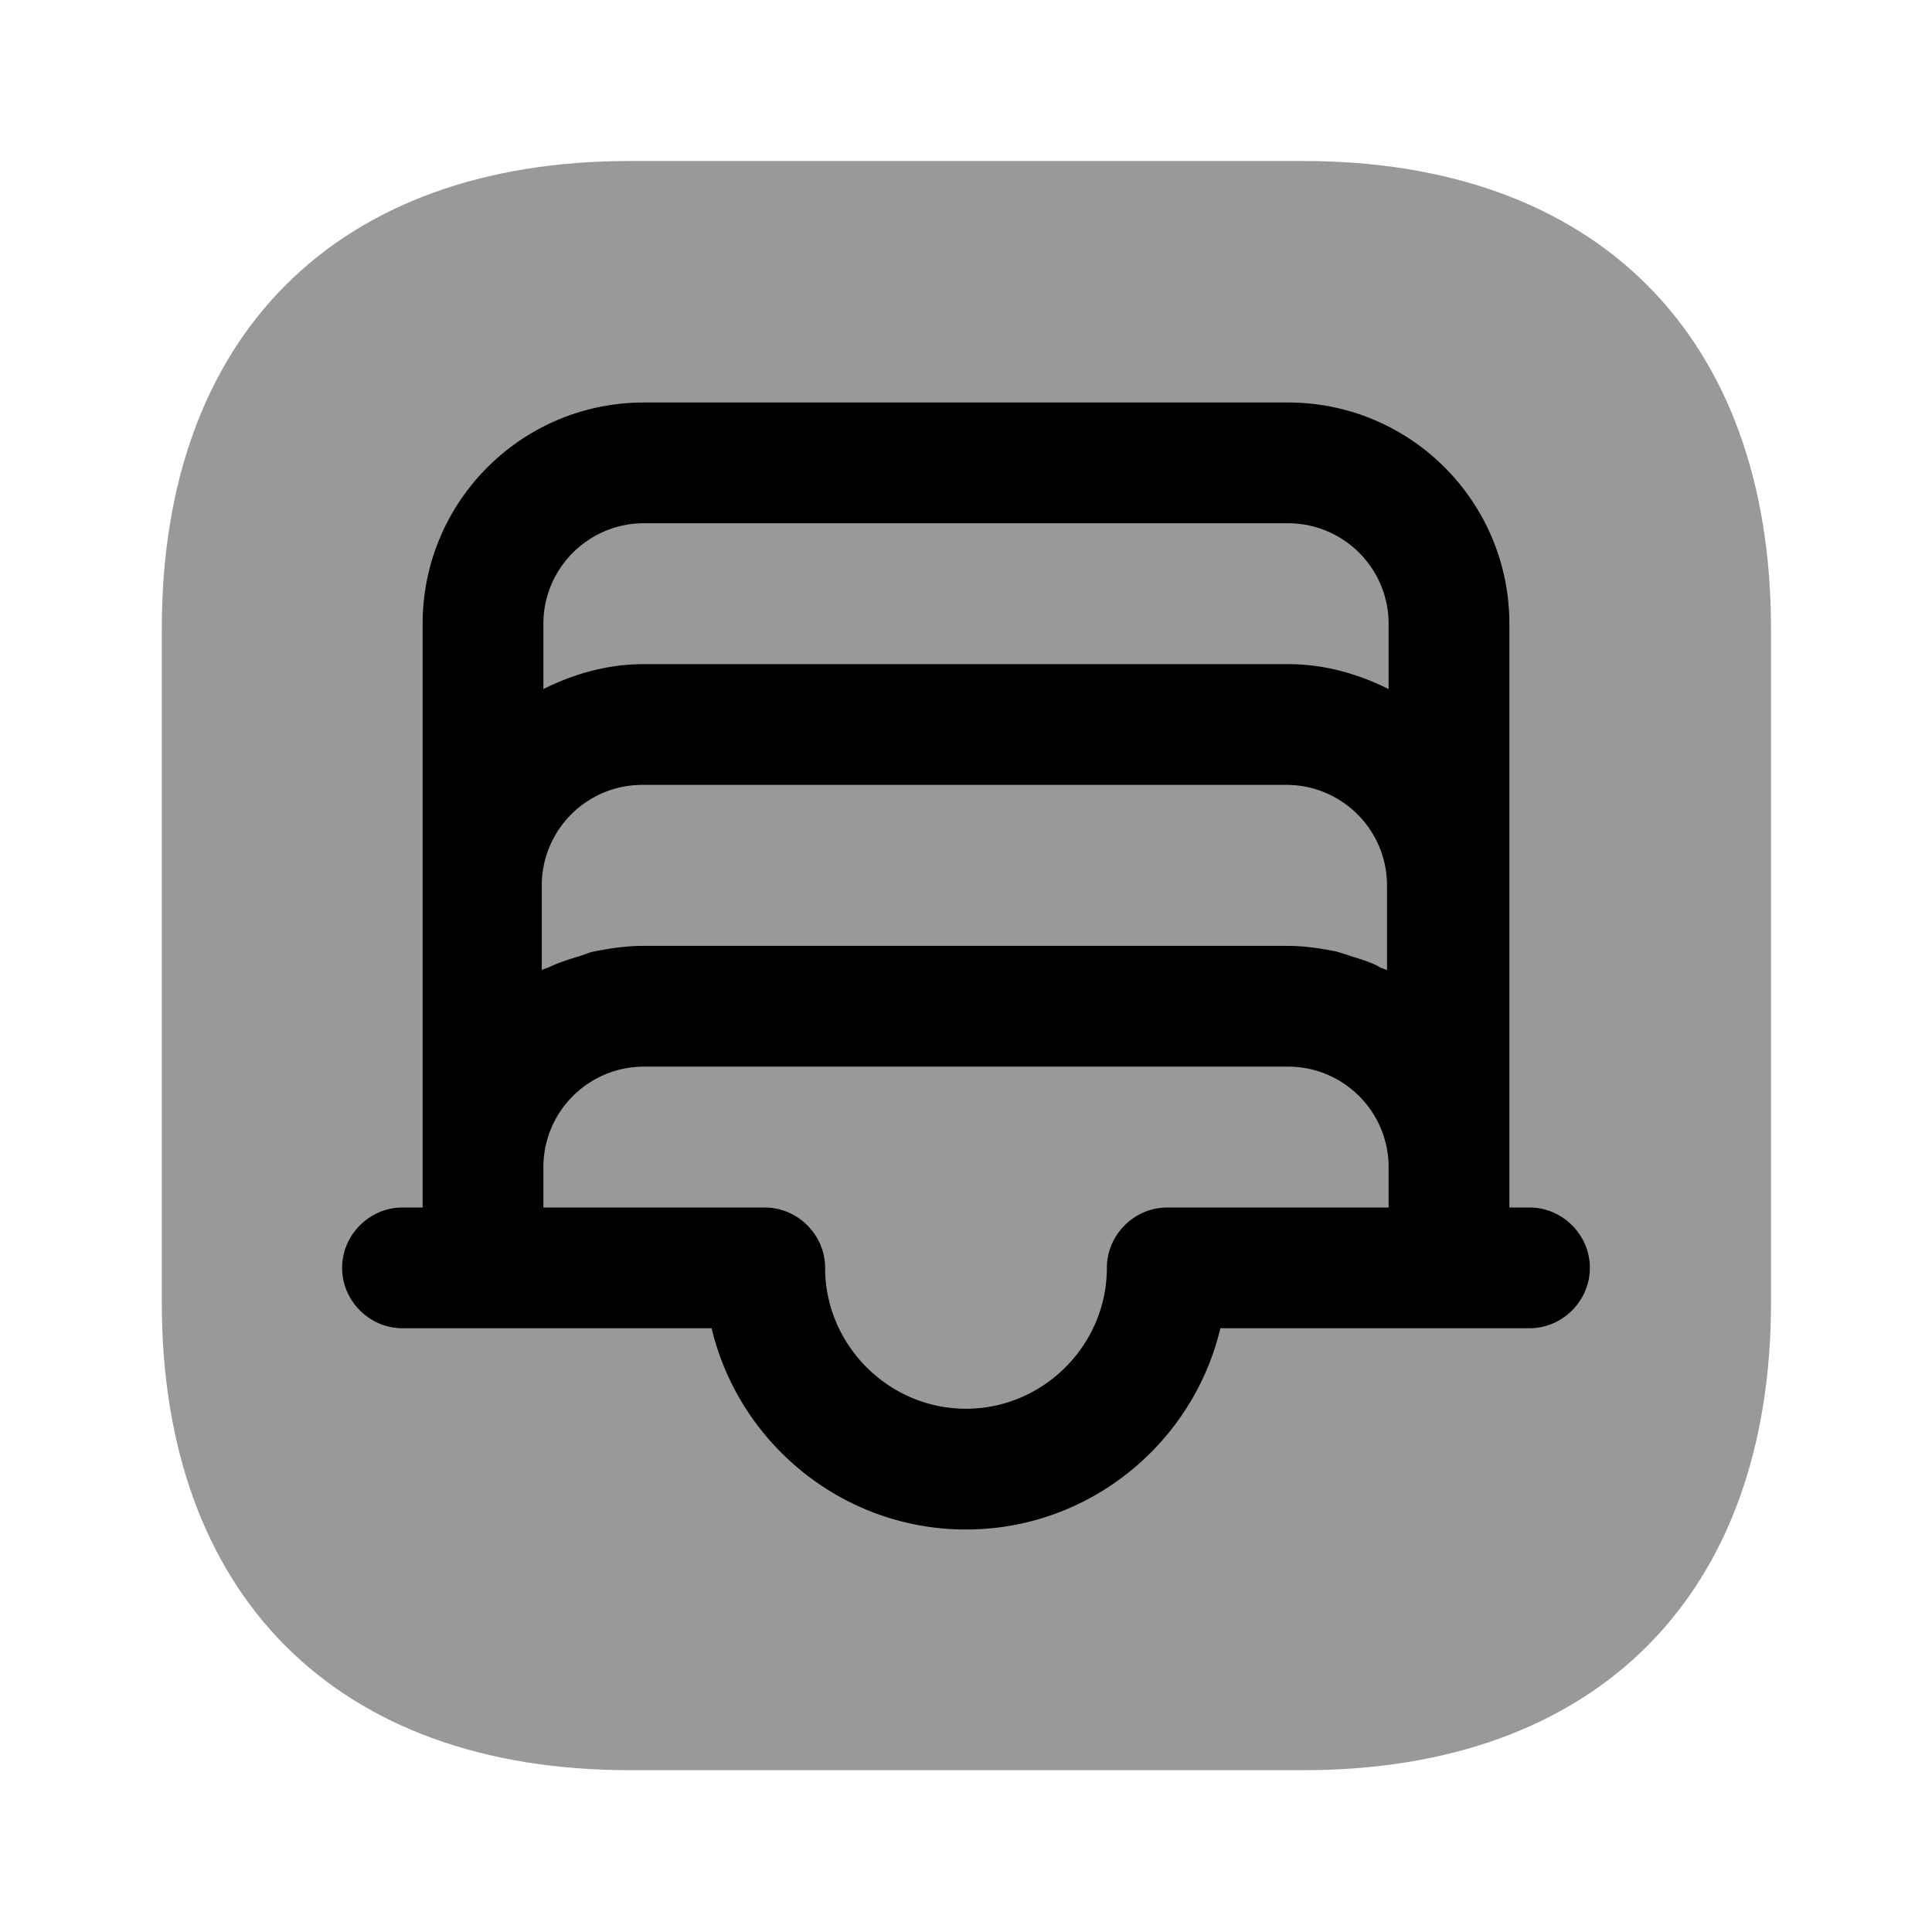 <svg width="24" height="24" fill="none" xmlns="http://www.w3.org/2000/svg" focusable="false" viewBox="0 0 24 24"><path opacity=".4" d="M16.19 2H7.82C4.18 2 2.01 4.17 2.01 7.81v8.37c0 3.64 2.17 5.81 5.81 5.81h8.37c3.64 0 5.81-2.17 5.81-5.81V7.81C22 4.17 19.83 2 16.19 2z" fill="currentColor"/><path d="M19 15h-.25V7.75C18.75 6.23 17.52 5 16 5H8C6.48 5 5.25 6.23 5.25 7.75V15H5c-.41 0-.75.34-.75.75s.34.75.75.75h3.84C9.18 17.93 10.47 19 12 19c1.53 0 2.82-1.07 3.16-2.5H19c.41 0 .75-.34.75-.75S19.41 15 19 15zm-2.21-3.12a4.39 4.39 0 00-.19-.06c-.2-.04-.4-.07-.61-.07h-8c-.21 0-.41.03-.61.07-.06.01-.12.04-.19.06-.13.04-.26.08-.38.14-.03.01-.06.02-.08.03V11c0-.69.56-1.25 1.25-1.25h8c.69 0 1.25.56 1.25 1.25v1.05c-.03-.01-.05-.02-.08-.03-.1-.06-.23-.1-.36-.14zM8 6.5h8c.69 0 1.25.56 1.25 1.25v.81c-.38-.19-.8-.31-1.25-.31H8c-.45 0-.87.12-1.25.31v-.81c0-.69.56-1.25 1.25-1.25zm6.5 8.5c-.41 0-.75.34-.75.75 0 .96-.79 1.75-1.75 1.75s-1.75-.79-1.75-1.75c0-.41-.34-.75-.75-.75H6.75v-.5c0-.69.56-1.25 1.25-1.25h8c.69 0 1.25.56 1.25 1.25v.5H14.5z" fill="currentColor"/></svg>